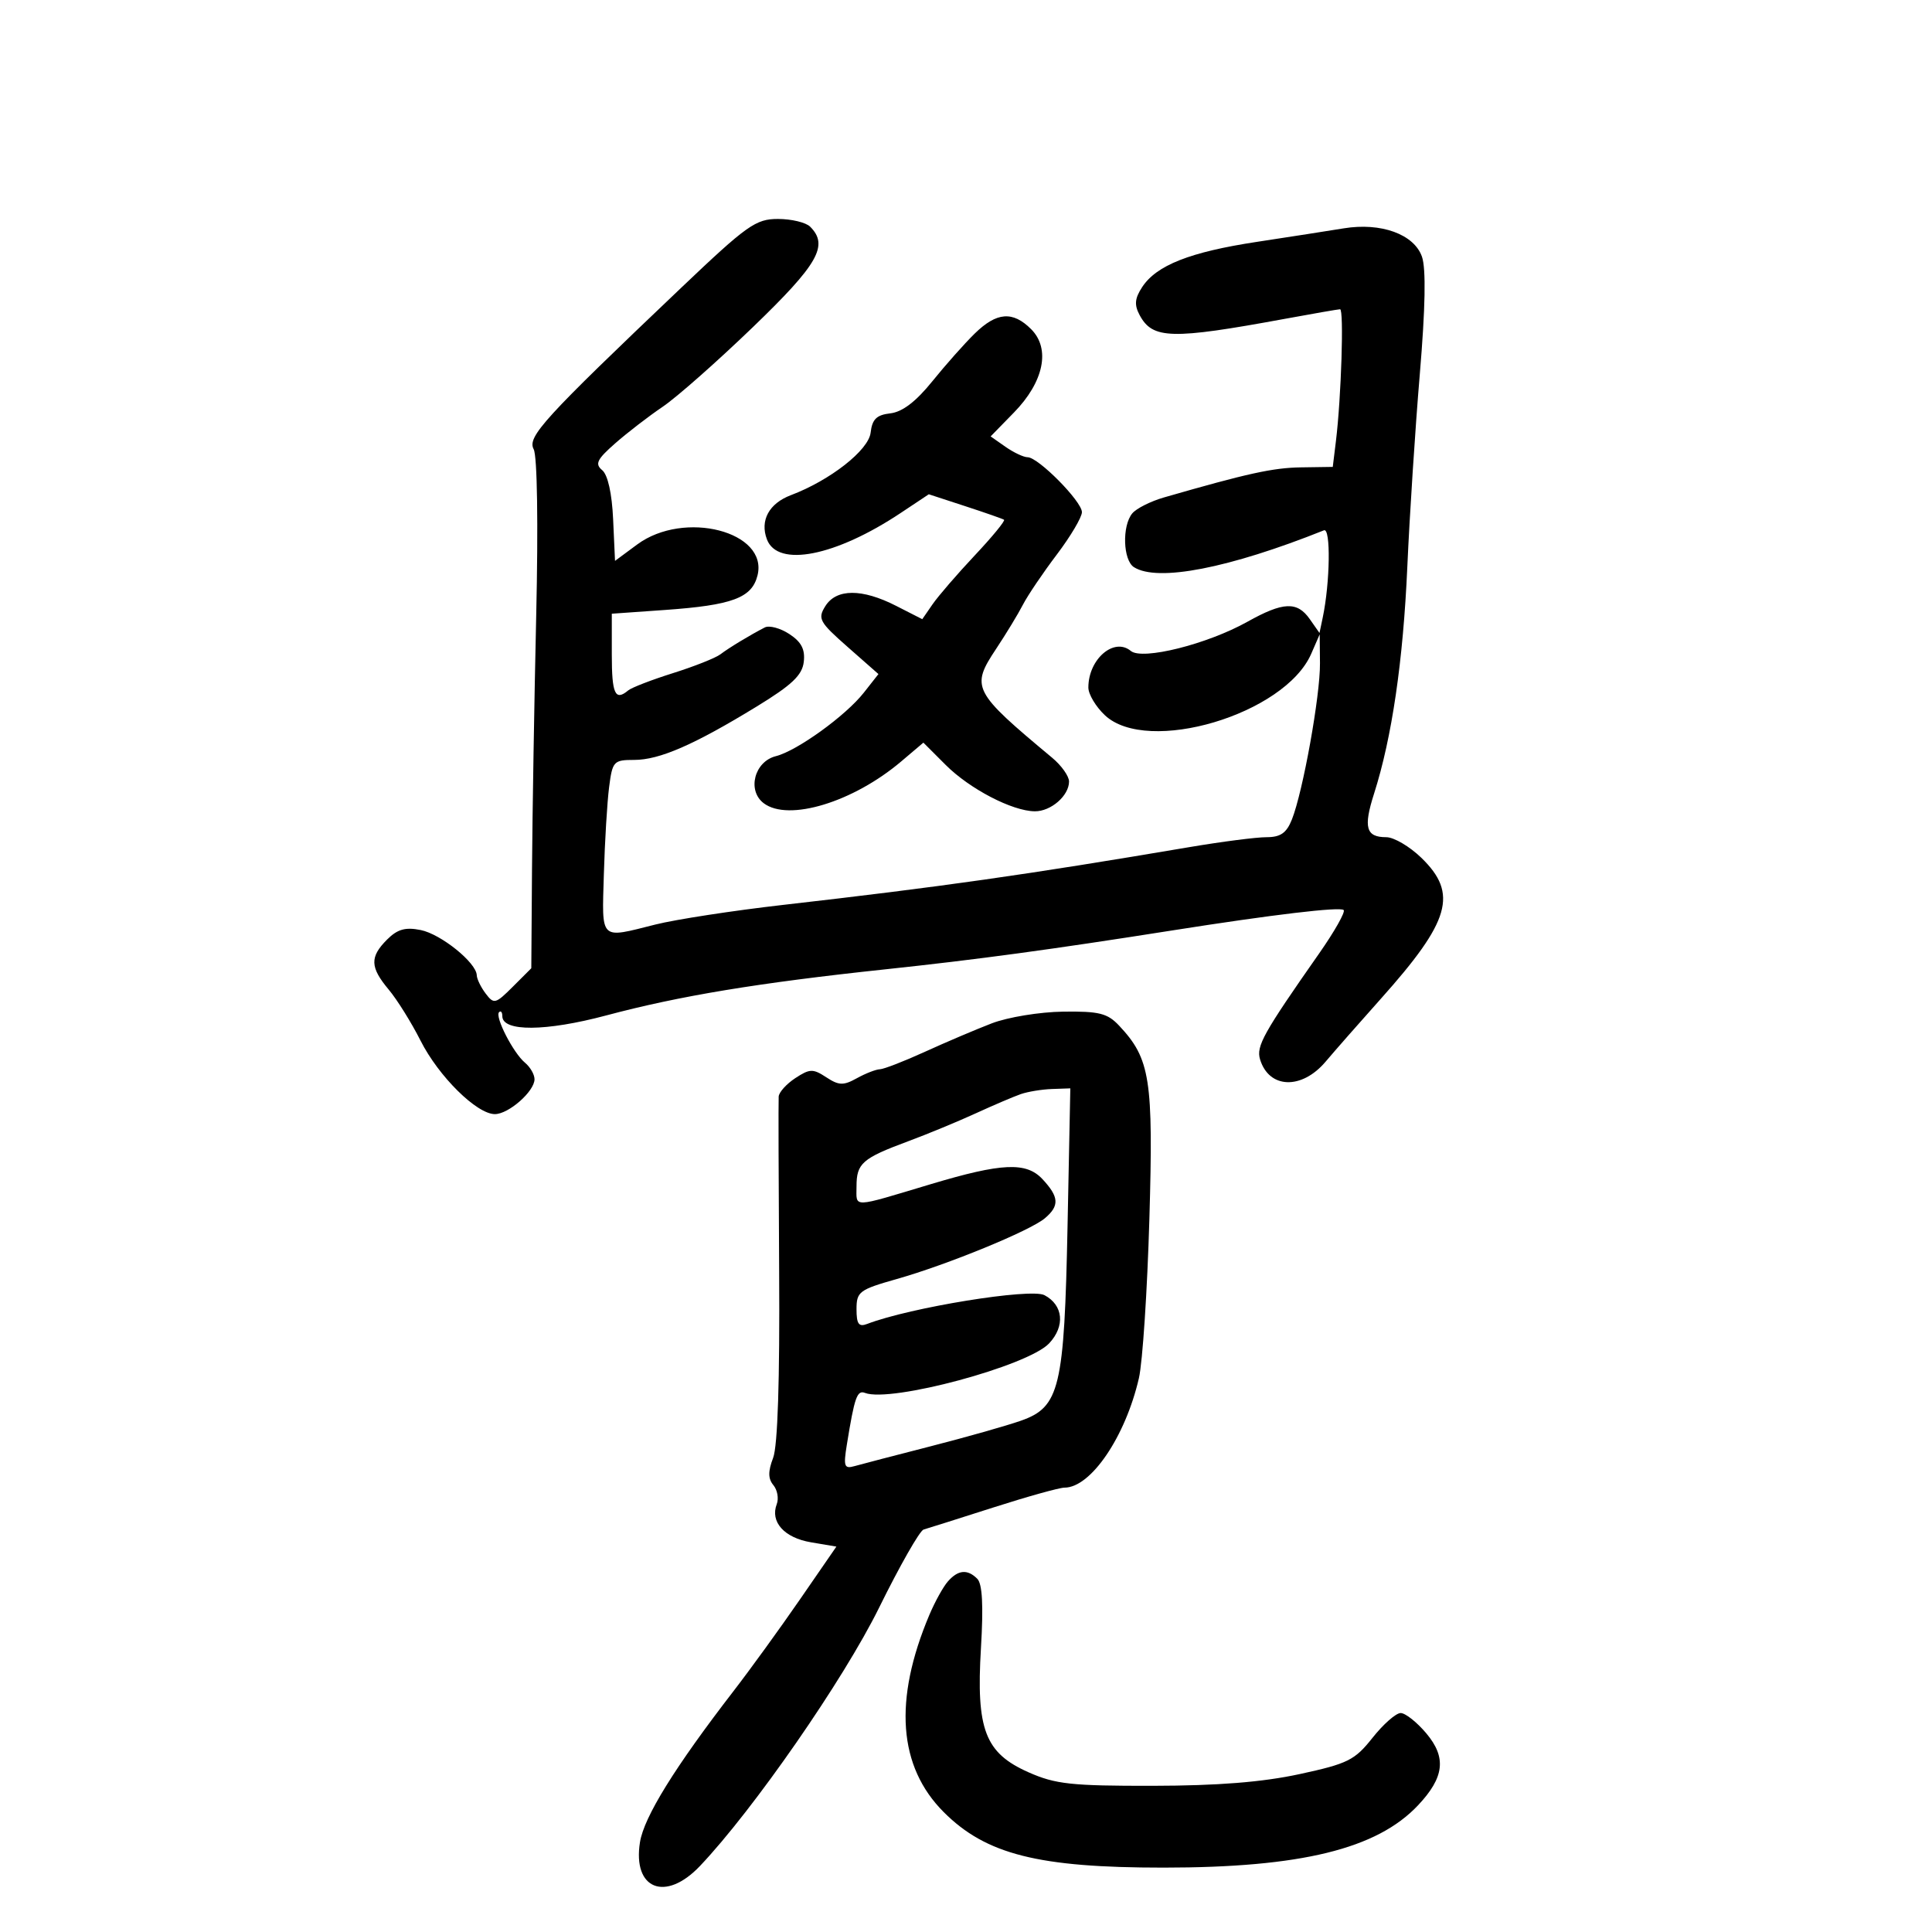<svg xmlns="http://www.w3.org/2000/svg" width="300" height="300" viewBox="0 0 300 300" version="1.1">
	<path d="M 105.753 44.706 C 84.403 65.018, 81.837 67.827, 82.870 69.757 C 83.424 70.793, 83.586 81.325, 83.264 95.505 C 82.965 108.702, 82.671 126.441, 82.610 134.924 L 82.500 150.349 79.637 153.211 C 76.943 155.903, 76.693 155.967, 75.419 154.286 C 74.673 153.304, 74.049 152.022, 74.032 151.437 C 73.973 149.483, 68.465 145.043, 65.318 144.414 C 62.940 143.938, 61.713 144.287, 60.104 145.896 C 57.399 148.601, 57.452 150.192, 60.366 153.673 C 61.667 155.228, 63.888 158.791, 65.302 161.590 C 68.106 167.144, 74.031 173, 76.846 173 C 78.979 173, 83 169.461, 83 167.583 C 83 166.847, 82.334 165.692, 81.521 165.017 C 79.701 163.507, 76.805 157.862, 77.496 157.171 C 77.773 156.894, 78 157.171, 78 157.788 C 78 160.226, 84.757 160.180, 94.131 157.677 C 105.540 154.632, 117.711 152.621, 137.500 150.514 C 151.808 148.991, 163.227 147.443, 182 144.482 C 197.614 142.020, 208.105 140.771, 208.645 141.311 C 208.939 141.605, 207.226 144.635, 204.840 148.045 C 196.166 160.434, 195.039 162.454, 195.661 164.500 C 197.051 169.071, 202.126 169.247, 205.840 164.854 C 207.303 163.124, 211.156 158.737, 214.403 155.104 C 225.223 143, 226.442 138.759, 220.702 133.196 C 218.889 131.438, 216.440 130, 215.261 130 C 212.101 130, 211.681 128.497, 213.366 123.228 C 216.133 114.571, 217.880 102.650, 218.529 88 C 218.882 80.025, 219.755 66.555, 220.469 58.066 C 221.331 47.815, 221.444 41.703, 220.804 39.867 C 219.585 36.372, 214.443 34.507, 208.647 35.458 C 206.366 35.832, 200.306 36.776, 195.181 37.555 C 184.778 39.137, 179.580 41.186, 177.354 44.582 C 176.205 46.337, 176.113 47.342, 176.958 48.921 C 178.969 52.678, 181.874 52.754, 199.500 49.511 C 203.900 48.702, 207.763 48.030, 208.085 48.020 C 208.702 47.999, 208.271 61.726, 207.441 68.500 L 206.951 72.500 202.042 72.572 C 197.658 72.636, 193.741 73.495, 180.736 77.244 C 178.665 77.841, 176.453 78.954, 175.819 79.718 C 174.210 81.657, 174.379 86.994, 176.083 88.073 C 179.755 90.397, 190.834 88.246, 205.586 82.346 C 206.659 81.917, 206.537 90.448, 205.393 95.894 L 204.890 98.288 203.388 96.144 C 201.430 93.348, 199.255 93.439, 193.686 96.552 C 187.455 100.035, 177.377 102.558, 175.597 101.080 C 172.986 98.913, 169 102.345, 169 106.760 C 169 107.800, 170.153 109.735, 171.563 111.059 C 178.185 117.280, 199.504 110.934, 203.605 101.521 L 204.922 98.500 204.965 103 C 205.014 107.967, 202.323 122.935, 200.606 127.250 C 199.769 129.355, 198.840 130, 196.649 130 C 195.075 130, 189.672 130.697, 184.643 131.549 C 159.290 135.844, 146.286 137.692, 121.500 140.524 C 113.800 141.404, 104.919 142.771, 101.765 143.562 C 93.030 145.752, 93.466 146.178, 93.767 135.751 C 93.914 130.663, 94.279 124.588, 94.579 122.250 C 95.097 118.202, 95.282 118, 98.478 118 C 102.400 118, 107.778 115.656, 117.500 109.709 C 122.975 106.360, 124.568 104.850, 124.810 102.776 C 125.038 100.834, 124.438 99.678, 122.568 98.453 C 121.164 97.533, 119.449 97.072, 118.758 97.429 C 116.421 98.635, 113.221 100.572, 111.857 101.606 C 111.110 102.172, 107.800 103.484, 104.500 104.523 C 101.200 105.561, 98.072 106.768, 97.550 107.205 C 95.520 108.903, 95 107.771, 95 101.649 L 95 95.297 103.263 94.714 C 113.705 93.977, 116.750 92.842, 117.623 89.364 C 119.337 82.535, 106.236 79.156, 98.944 84.546 L 95.500 87.093 95.206 80.632 C 95.024 76.623, 94.380 73.731, 93.510 73.008 C 92.346 72.042, 92.691 71.332, 95.542 68.829 C 97.430 67.171, 100.746 64.619, 102.909 63.157 C 105.072 61.696, 111.378 56.129, 116.921 50.786 C 127.064 41.011, 128.714 38.114, 125.800 35.200 C 125.140 34.540, 122.892 34, 120.803 34 C 117.345 34, 116.004 34.954, 105.753 44.706 M 151.356 51.792 C 149.785 53.328, 146.815 56.673, 144.756 59.225 C 142.229 62.358, 140.117 63.969, 138.256 64.183 C 136.108 64.430, 135.432 65.093, 135.190 67.184 C 134.875 69.908, 128.912 74.583, 122.811 76.888 C 119.416 78.171, 117.979 80.818, 119.086 83.750 C 120.752 88.162, 129.737 86.390, 139.861 79.653 L 144.223 76.751 149.861 78.593 C 152.963 79.606, 155.683 80.557, 155.906 80.706 C 156.129 80.856, 154.085 83.345, 151.364 86.239 C 148.644 89.133, 145.696 92.546, 144.813 93.824 L 143.209 96.147 139.144 94.074 C 133.847 91.371, 129.863 91.389, 128.156 94.122 C 126.939 96.070, 127.222 96.587, 131.619 100.456 L 136.406 104.669 134.130 107.561 C 131.316 111.140, 123.763 116.592, 120.479 117.416 C 117.135 118.255, 115.978 122.766, 118.603 124.734 C 122.445 127.615, 132.478 124.559, 139.942 118.233 L 143.383 115.317 146.841 118.774 C 150.573 122.506, 157.174 125.943, 160.679 125.978 C 163.184 126.003, 166 123.556, 166 121.353 C 166 120.526, 164.826 118.870, 163.391 117.674 C 151.030 107.372, 150.704 106.739, 154.682 100.747 C 156.232 98.411, 158.105 95.326, 158.843 93.891 C 159.582 92.456, 161.945 88.960, 164.093 86.121 C 166.242 83.282, 168 80.315, 168 79.528 C 168 77.857, 161.221 71, 159.569 71 C 158.951 71, 157.405 70.272, 156.135 69.382 L 153.825 67.764 157.447 64.054 C 162.095 59.295, 163.153 54.153, 160.113 51.113 C 157.261 48.261, 154.769 48.455, 151.356 51.792 M 154 158.905 C 151.525 159.857, 146.857 161.843, 143.626 163.318 C 140.395 164.793, 137.245 166.016, 136.626 166.035 C 136.007 166.055, 134.398 166.681, 133.050 167.428 C 130.959 168.586, 130.264 168.564, 128.300 167.277 C 126.237 165.925, 125.743 165.939, 123.500 167.408 C 122.125 168.309, 120.960 169.598, 120.912 170.273 C 120.863 170.948, 120.897 183.200, 120.986 197.500 C 121.091 214.322, 120.761 224.514, 120.053 226.372 C 119.249 228.478, 119.259 229.607, 120.090 230.609 C 120.714 231.360, 120.950 232.688, 120.615 233.560 C 119.559 236.314, 121.772 238.786, 125.924 239.487 L 129.874 240.155 124.238 248.327 C 121.138 252.822, 116.491 259.236, 113.911 262.579 C 104.782 274.411, 100.003 282.129, 99.375 286.055 C 98.206 293.369, 103.329 295.401, 108.692 289.750 C 116.999 280.999, 131.002 260.805, 136.498 249.654 C 139.709 243.139, 142.823 237.672, 143.418 237.505 C 144.013 237.338, 148.855 235.806, 154.178 234.101 C 159.501 232.395, 164.503 231, 165.293 231 C 169.383 231, 174.747 223.108, 176.849 214 C 177.420 211.525, 178.152 200.406, 178.475 189.292 C 179.106 167.564, 178.613 164.410, 173.778 159.264 C 171.966 157.335, 170.679 157.013, 165.076 157.087 C 161.451 157.135, 156.481 157.951, 154 158.905 M 158.500 169.895 C 157.400 170.278, 154.250 171.624, 151.500 172.885 C 148.750 174.147, 144.025 176.099, 141 177.223 C 133.880 179.868, 133 180.639, 133 184.231 C 133 187.584, 132.068 187.612, 144.500 183.886 C 155.578 180.565, 159.357 180.394, 161.876 183.098 C 164.458 185.868, 164.542 187.232, 162.250 189.169 C 159.952 191.112, 147.138 196.370, 139.250 198.606 C 133.416 200.260, 133 200.573, 133 203.296 C 133 205.599, 133.349 206.080, 134.652 205.580 C 141.315 203.023, 160.040 199.984, 162.182 201.112 C 165.108 202.652, 165.424 205.919, 162.908 208.598 C 159.615 212.103, 138.331 217.832, 134.320 216.293 C 133.084 215.818, 132.690 216.941, 131.496 224.337 C 130.951 227.712, 131.095 228.112, 132.688 227.659 C 133.685 227.376, 139 225.990, 144.500 224.581 C 150 223.171, 156.300 221.387, 158.500 220.616 C 164.562 218.491, 165.262 215.570, 165.771 190.250 L 166.199 169 163.349 169.100 C 161.782 169.155, 159.600 169.512, 158.500 169.895 M 147.190 245.561 C 146.469 246.377, 145.171 248.722, 144.306 250.772 C 138.724 263.995, 139.480 274.322, 146.548 281.390 C 153.114 287.956, 161.245 290.007, 180.687 290.003 C 201.996 289.999, 213.788 287.113, 220.179 280.339 C 224.278 275.994, 224.637 272.910, 221.480 269.158 C 220.018 267.421, 218.225 266, 217.495 266 C 216.765 266, 214.797 267.731, 213.121 269.847 C 210.363 273.330, 209.288 273.865, 201.787 275.485 C 196.012 276.733, 189.104 277.283, 179 277.299 C 166.365 277.320, 163.885 277.050, 159.716 275.203 C 152.949 272.203, 151.560 268.578, 152.322 255.899 C 152.718 249.295, 152.540 245.940, 151.749 245.149 C 150.224 243.624, 148.784 243.754, 147.190 245.561" stroke="none" fill="black" fill-rule="evenodd"/>
</svg>